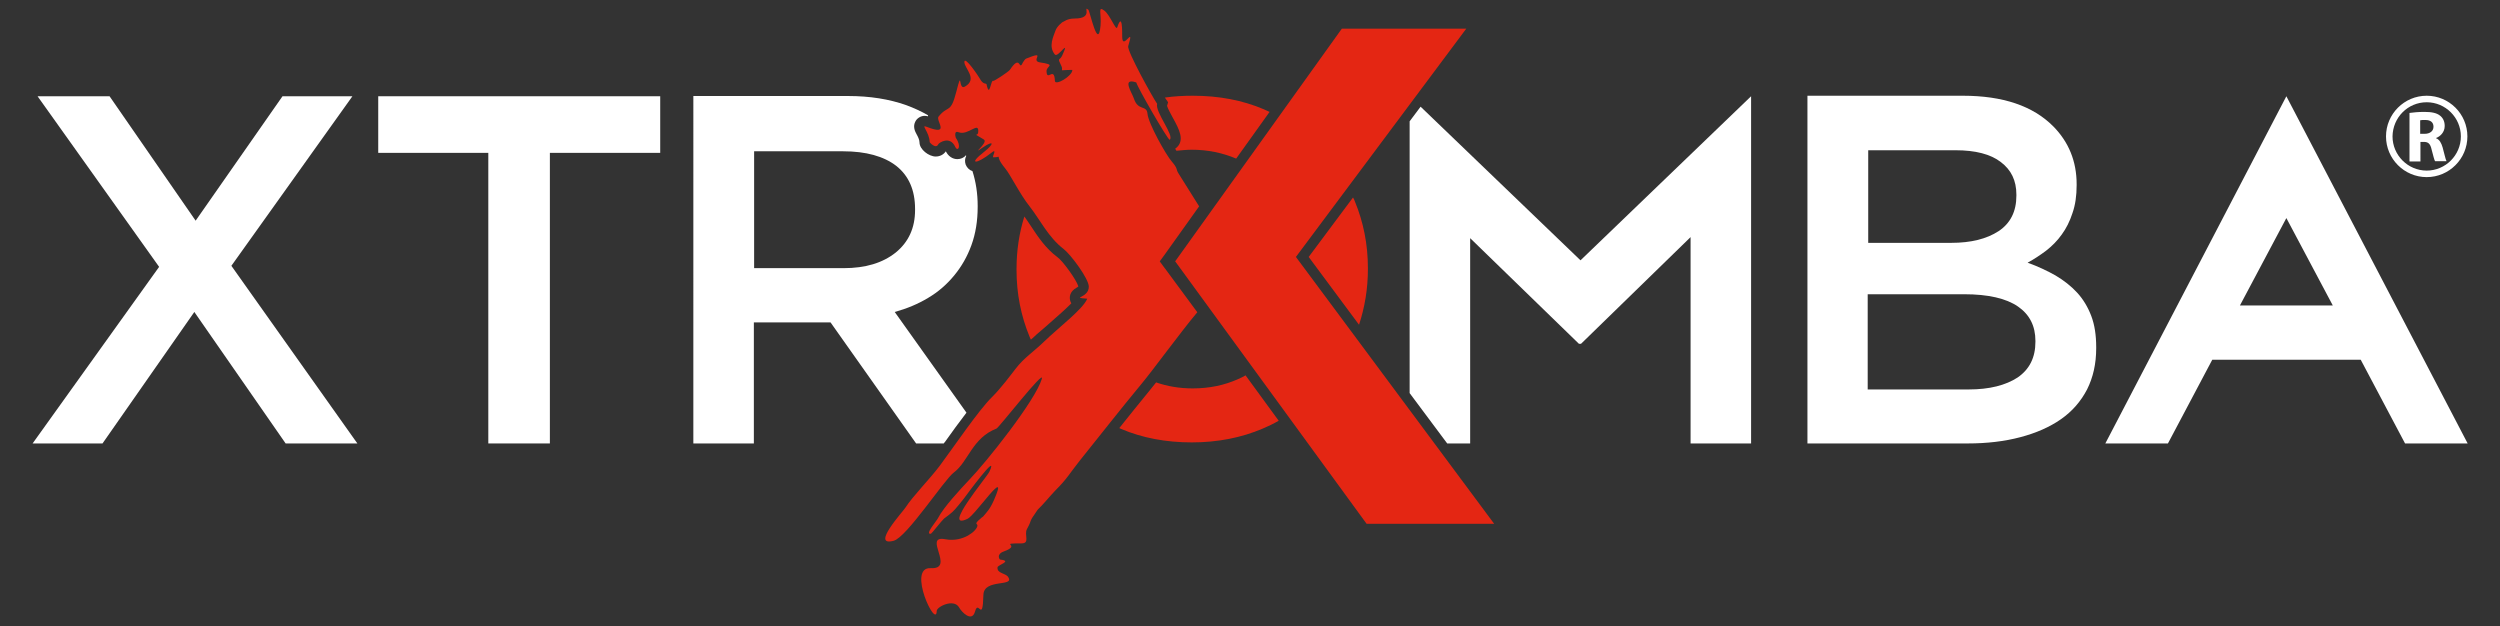 <?xml version="1.0" encoding="utf-8"?>
<!-- Generator: Adobe Illustrator 25.2.0, SVG Export Plug-In . SVG Version: 6.00 Build 0)  -->
<svg version="1.1" id="Capa_1" xmlns="http://www.w3.org/2000/svg" xmlns:xlink="http://www.w3.org/1999/xlink" x="0px" y="0px"
	 viewBox="0 0 958.4 240" style="enable-background:new 0 0 958.4 240;" xml:space="preserve">
<rect x="0" y="0" width="958.4" height="240" fill="#333333" stroke="none"/>
<style type="text/css">
	.st0{fill:#000413;}
	.st1{fill:#E42613;}
	.st2{fill:#FFFFFF;}
</style>
<g>
	<polygon class="st1" points="496.8,98.5 562.1,11 514.4,11 450.5,100.2 450.6,100.3 523.9,200.8 572.8,200.8 	"/>
	<path class="st1" d="M446.6,102.9l-0.1-0.1l-1.9-2.6l1.9-2.6l13.2-18.5c-3.2-5.1-6.9-11-7.9-12.6c-1.1-1.7-0.1-1.7-2.6-4.6
		c-2.2-2.5-9-14.6-9.3-18.3c-0.3-3.5-3.6-0.9-5.2-5.8c-0.8-2.4-4.8-8.1,0.9-6.2c0.5,2,11.9,21.7,12.8,22c2-1.5-5.7-10.7-4.8-13.8
		c-1.8-2.6-11.6-20.3-11.1-22.1c2.7-8.8-2.3,2.3-2.3-3.7c0-1.8,0.1-9.6-1.9-3.5c-0.5,1.4-2.7-4.7-4.9-6.4c-2.7-2.1-1.1,1.2-1.5,5.7
		c-0.9,10-4.1-5.7-4.7-6.1c-2.3-1.7,2.3,3.4-5.2,3.4c-3,0-4,1.2-4.7,1.4c0,0-2.1,1.5-2.7,3.3c-0.7,2.1-2.8,6-0.2,9.1
		c1.2,1.4,6-6.7,2.8,0.4c-1,2.1-2,0.6-0.4,3.8c1.3,2.6-1.9,1.7,4.3,1.7c0,2.4-6.6,6.2-6.7,4.2c-0.2-5.8-3.1,0.5-3.2-3.7
		c-0.1-2.1,4-2.4-2.6-3.4c-3.8-0.6,3.1-4.8-5.3-1.4c-0.4,0.2-1,1.2-1.2,1.5c-1.6,3.6-0.7-3.6-4.9,2.7c-0.5,0.8-6.2,4.5-6.4,4.3
		c-1-0.7-1.4,7-2.6,1.3c-0.1-0.5-1.3,0.3-2.6-2.2c-0.3-0.6-5.9-9-5.9-6.3c0,2.4,5.3,6.5,0.2,9.4c-2.7,1.6-0.9-7.4-3.3,2
		c-2.2,8.6-3.1,4.9-6.8,9.5c-1.2,1.5,4.8,7.6-4.6,3.9c-2.4-1,1.1,2,1.2,5.9c0,0.1,2.4,2.8,3.3,0.8c0.3-0.6,4.5-3.4,6.5,1
		c0.9,2,2.6,0,0.2-3.5c0-0.1-0.9-2.9,1.1-2.1c3.7,1.4,7.9-4.5,7.5,0c-0.2,2-2.7-0.3,2.2,2.8c1.8,1.2-5.6,6.6-0.4,3
		c4.3-2.9,4.4-1.4,0.6,1.6c-6.7,5.2-2.9,4.9,2.6,0.5c2.6-2.1,0.1,1.7,0.8,1.7c4.3,0-0.3-1.7,4.5,4.2c2.1,2.5,5.7,10,9.4,14.6
		c4,5.1,7.2,11.9,13.1,16.4c2.6,2,9.6,11.3,9.6,14.4c0,4.5-7.2,4.1-0.6,4.6c-1.6,4-10.8,10.9-16.6,16.5c-4,3.9-7.6,6.1-10.9,10.4
		c-1.6,2.1-5.9,7.8-9,10.8c-5.1,5-14.8,19.3-20,26.3c-3.9,5.2-10.3,11.6-13.2,16.1c-0.9,1.5-13.5,15.1-4.5,12.7
		c5-1.3,19.4-23.5,23.1-26.2c5.5-4.1,7-13.2,16.3-16.8c1-0.4,18.6-23.1,17.4-19.1c-2.4,8.3-21.4,32.1-27.9,38.8
		c-3.4,3.6-9.8,10.5-11.9,14.6c-0.5,1.1-5.3,6.5-2.7,6c0.2,0,4.2-5.1,5-5.8c3.2-2.4,3.4-2.5,5.7-5.3c1.5-1.8,1.5-1.9,2-2.5
		c0.3-0.4,13.6-18.6,9.7-10.2c-1,2.2-18.5,22.8-8.4,18.1c3-1.4,16.3-21.2,10.1-7.1c-1.6,3.6-2.8,4.6-4.1,6.2
		c-0.5,0.3-0.9,0.7-1.1,0.9c-1.1,0.9-1.9,1.7-1.3,2.1c0.6,0.4-0.1,1.9-1.9,3.3c-0.5,0.3-1,0.7-1.5,1c-2.2,1.2-5.2,2.1-8.8,1.4
		c-8.7-1.6,4.1,11.6-5.5,11.1c-9.3-0.5,2.2,23.7,2.3,16.4c0-1.6,6.6-4.9,8.6-1.3c1,1.8,4.9,5.8,6.1,1.5c1.3-4.8,2.9,4.8,3.2-6.4
		c0.2-6.3,12.1-2.9,9.5-6.8c-1.1-1.6-4.3-1.3-4.1-3.7c0.1-1,5.9-2.4,1-3c-0.2,0-1.6-2,1.4-3.1c7.2-2.6-2.5-3.1,6.8-3.1
		c3.4,0,0.9-3.3,2.1-5.5c2.4-4.4,0.1-1.7,4.1-7.4c2.3-2.2,4.5-5,6.7-7.3c4.7-4.7,5.3-6.3,9.5-11.6c8.1-10.1,16.1-20.3,23.4-29.1
		c4.3-5.1,15.5-20.5,21.6-27.7L446.6,102.9z"/>
	<path class="st1" d="M403.5,122.9c2.2-1.9,5.1-4.5,7.2-6.6c-0.2-0.4-0.4-0.8-0.5-1.3c-0.2-1.1-0.2-3.2,2.5-4.7
		c0.2-0.1,0.5-0.3,0.7-0.5c-0.7-2.5-6-9.8-8-11.2c-4.6-3.4-7.6-8-10.3-12.1c-0.8-1.2-1.6-2.4-2.4-3.5c-2,6.4-3,13.1-3,20.1v0.4
		c0,9.1,1.7,17.6,5,25.6c0.2,0.4,0.3,0.8,0.5,1.1c0.7-0.6,1.5-1.3,2.2-2C399.3,126.6,401.5,124.7,403.5,122.9z"/>
	<path class="st2" d="M930.3,67.9c8.6,0,15.6-7,15.6-15.6s-7-15.6-15.6-15.6s-15.6,7-15.6,15.6S921.7,67.9,930.3,67.9z M930.3,39.2
		c7.2,0,13.1,5.9,13.1,13.1c0,7.2-5.9,13.1-13.1,13.1s-13.1-5.9-13.1-13.1C917.3,45,923.1,39.2,930.3,39.2z"/>
	<path class="st1" d="M446.7,37.6l1.1,1.6l-0.4,1.4c0.3,1,1.5,3.3,2.3,4.7c2.3,4.2,4.7,8.6,1.1,11.5l-0.3,0.2
		c0.2,0.3,0.4,0.6,0.5,0.8c1.9-0.2,3.9-0.4,5.9-0.4c6.1,0,11.8,1.2,17,3.4l12.8-17.9c-0.7-0.3-1.5-0.7-2.2-1
		c-8.2-3.5-17.3-5.2-27.2-5.2c-3.7,0-7.2,0.2-10.7,0.7C446.6,37.5,446.7,37.6,446.7,37.6z"/>
	<path class="st2" d="M927.9,54.4h1.3c1.7,0,2.5,0.7,3,3c0.6,2.3,1,3.9,1.3,4.4h4.4c-0.4-0.7-0.9-3.2-1.5-5.3
		c-0.5-1.7-1.2-3-2.5-3.5v-0.1c1.6-0.6,3.3-2.2,3.3-4.6c0-1.7-0.6-3-1.7-3.9c-1.3-1.1-3.3-1.5-6.1-1.5c-2.3,0-4.3,0.2-5.7,0.4v18.6
		h4.2V54.4z M927.9,46.1c0.3-0.1,0.9-0.1,1.9-0.1c2,0,3.1,0.9,3.1,2.6c0,1.6-1.3,2.7-3.4,2.7h-1.7V46.1z"/>
	<path class="st1" d="M521,124.5c2.2-6.7,3.4-13.8,3.4-21.3v-0.4c0-9.1-1.7-17.6-5-25.6c-0.2-0.5-0.4-1-0.7-1.5l-17,22.8L521,124.5z
		"/>
	<polygon class="st2" points="544.6,40.9 540.4,46.5 540.4,150.7 554.8,170 563.6,170 563.6,91.3 605.3,131.8 606.1,131.8 
		648.1,90.9 648.1,170 671.3,170 671.3,36.9 605.9,99.8 	"/>
	<polygon class="st2" points="135.1,36.9 108.3,36.9 75,84.6 42,36.9 14.4,36.9 61,102.3 12.5,170 39.3,170 74.5,119.6 109.5,170 
		137,170 88.7,101.9 	"/>
	<path class="st2" d="M807.1,170h24l17-32.1h28.5H905l17,32.1h24L876.5,36.9L807.1,170z M876.5,117.1h-17.8l17.8-33.5l17.8,33.5
		H876.5z"/>
	<path class="st2" d="M796.3,112.2c-2.3-2.5-5.1-4.7-8.3-6.6c-3.2-1.8-6.8-3.5-10.7-4.9c2.4-1.3,4.7-2.8,7.1-4.6
		c2.3-1.8,4.3-3.8,6-6.2c1.7-2.3,3.1-5.1,4.1-8.2c1.1-3.1,1.6-6.7,1.6-10.7v-0.4c0-8.7-3-16.1-8.9-22.1
		c-7.8-7.9-19.4-11.8-34.7-11.8h-59.6V170h61.5c7.3,0,14.1-0.8,20.1-2.4c6.1-1.6,11.3-3.9,15.6-6.9c4.3-3,7.6-6.8,10-11.4
		c2.3-4.6,3.5-9.8,3.5-15.8v-0.4c0-4.6-0.6-8.6-1.9-12C800.4,117.7,798.6,114.7,796.3,112.2z M716.1,57.6h33.6
		c7.6,0,13.4,1.5,17.3,4.5c4,3,6,7.1,6,12.5v0.4c0,6.1-2.3,10.6-6.8,13.6c-4.6,3-10.6,4.5-18.2,4.5h-31.8V57.6z M780.3,131
		c0,6.1-2.3,10.6-6.8,13.7c-4.6,3-10.8,4.6-18.8,4.6h-38.7v-36.5h37c9.2,0,16.1,1.6,20.6,4.7c4.5,3.1,6.7,7.5,6.7,13.2V131z"/>
	<polygon class="st2" points="145,58.6 187.2,58.6 187.2,170 210.8,170 210.8,58.6 253.1,58.6 253.1,36.9 145,36.9 	"/>
	<path class="st2" d="M361.8,170c0.1-0.2,0.2-0.3,0.4-0.5c2.7-3.8,5.6-7.8,8.3-11.3l-27.5-38.6c4.7-1.3,9-3.1,12.8-5.4
		c3.9-2.3,7.2-5.2,10-8.6c2.8-3.4,5-7.2,6.6-11.6c1.6-4.4,2.4-9.3,2.4-14.7v-0.4c0-4.8-0.7-9.2-2-13.3c-1.2-0.4-2.1-1.3-2.6-2.5
		c-0.4-1.2-0.3-2.3,0.2-3.3c0-0.1-0.1-0.2-0.1-0.3c-0.8,1-2,1.5-3.3,1.5c-1.8,0-3.5-1.1-4.4-3c-0.9,1.3-2.3,2-3.9,2
		c-2.6,0-6.2-2.7-6.2-5.4c0-1-0.6-2.2-1.1-3.1c-0.6-1.1-1.6-3-0.4-5.1c0.7-1.2,2.1-2,3.5-2c0.5,0,0.9,0.1,1.2,0.2
		c0-0.1,0-0.2,0.1-0.4c-2.6-1.5-5.4-2.8-8.4-3.9c-6.5-2.3-13.9-3.5-22.3-3.5h-59.3V170h23.2v-46.4h29h0.4l32.8,46.4H361.8z
		 M289.1,102.9V58h34.1c8.8,0,15.6,1.9,20.4,5.6c4.8,3.8,7.2,9.3,7.2,16.5v0.4c0,6.9-2.5,12.3-7.4,16.3c-5,4-11.6,6-20,6H289.1z"/>
	<path class="st1" d="M477.5,143.9c-0.9,0.5-1.8,1-2.8,1.4c-5.3,2.4-11.1,3.6-17.5,3.6c-5,0-9.7-0.8-14-2.3
		c-1.1,1.4-2.1,2.6-2.8,3.5c-3.6,4.4-7.4,9.1-11.3,14c0.2,0.1,0.4,0.2,0.6,0.3c8.2,3.5,17.3,5.2,27.2,5.2c9.9,0,19-1.8,27.2-5.3
		c2.1-0.9,4.2-1.9,6.1-3L477.5,143.9z"/>
</g>
</svg>
